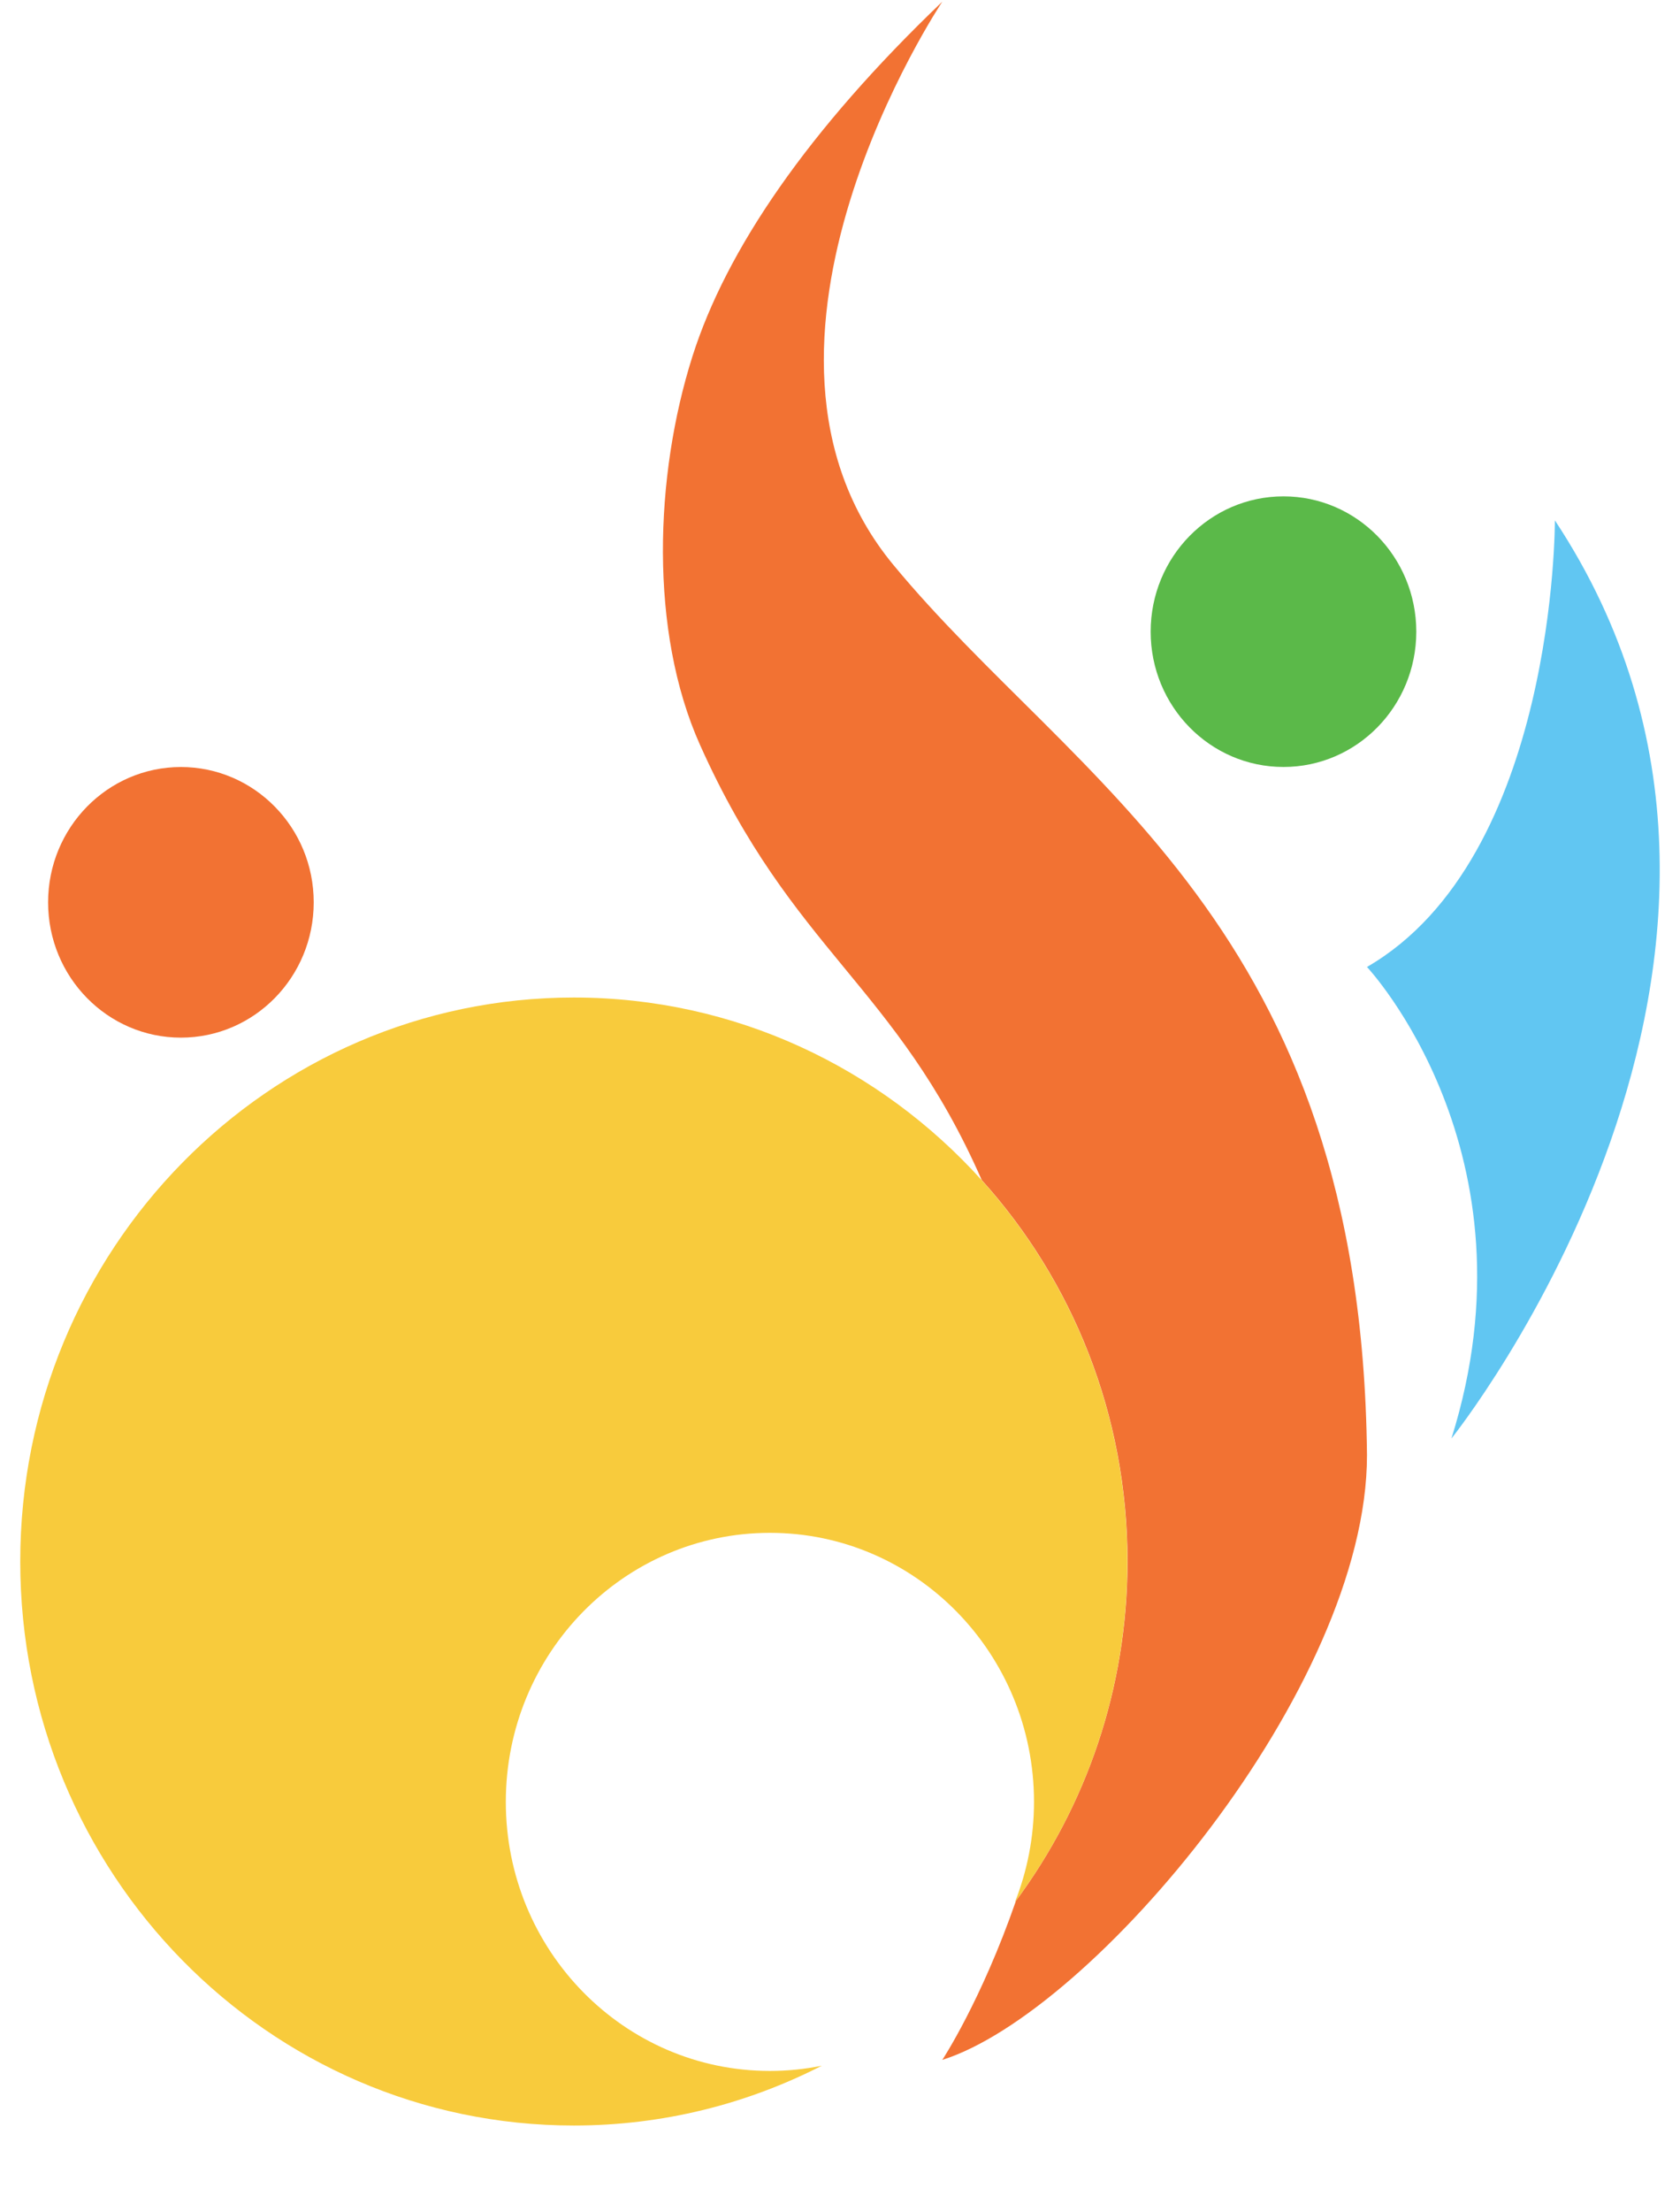 <svg width="38" height="50" viewBox="0 0 38 50" fill="none" xmlns="http://www.w3.org/2000/svg">
<path d="M22.98 42.979C22.194 45.245 21.314 46.576 21.314 46.576C24.701 45.509 30.92 38.172 30.92 32.903C30.797 20.924 24.299 17.725 20.205 12.77C16.111 7.816 21.314 0.038 21.314 0.038C18.269 2.948 16.425 5.654 15.662 8.059C14.807 10.752 14.68 14.272 15.835 16.846C17.93 21.522 20.266 22.266 22.206 26.682C24.253 28.952 25.503 31.981 25.503 35.306C25.502 38.188 24.561 40.844 22.98 42.979Z" fill="#F27233"/>
<path d="M17.415 46.826C14.116 46.826 11.441 44.103 11.441 40.743C11.441 37.383 14.116 34.659 17.415 34.659C20.713 34.659 23.388 37.383 23.388 40.743C23.388 41.545 23.233 42.31 22.956 43.013C22.964 43.003 22.971 42.991 22.979 42.979C24.561 40.844 25.5 38.188 25.5 35.307C25.5 31.981 24.25 28.954 22.203 26.683C19.914 24.146 16.63 22.555 12.979 22.555C6.064 22.555 0.458 28.264 0.458 35.307C0.458 42.35 6.064 48.06 12.979 48.06C14.997 48.06 16.9 47.572 18.588 46.708C18.209 46.785 17.816 46.826 17.415 46.826Z" fill="#F8CB3C"/>
<path d="M4.092 23.462C5.751 23.462 7.096 22.093 7.096 20.403C7.096 18.713 5.751 17.343 4.092 17.343C2.433 17.343 1.088 18.713 1.088 20.403C1.088 22.093 2.433 23.462 4.092 23.462Z" fill="#F27233"/>
<path d="M29.031 17.342C30.69 17.342 32.035 15.972 32.035 14.283C32.035 12.593 30.69 11.223 29.031 11.223C27.372 11.223 26.027 12.593 26.027 14.283C26.027 15.972 27.372 17.342 29.031 17.342Z" fill="#5BB949"/>
<path d="M30.92 21.864C30.92 21.864 34.862 26.066 32.83 32.526C32.83 32.526 41.636 21.55 35.17 11.766C35.17 11.766 35.2 19.387 30.92 21.864Z" fill="#61C6F2"/>
</svg>
